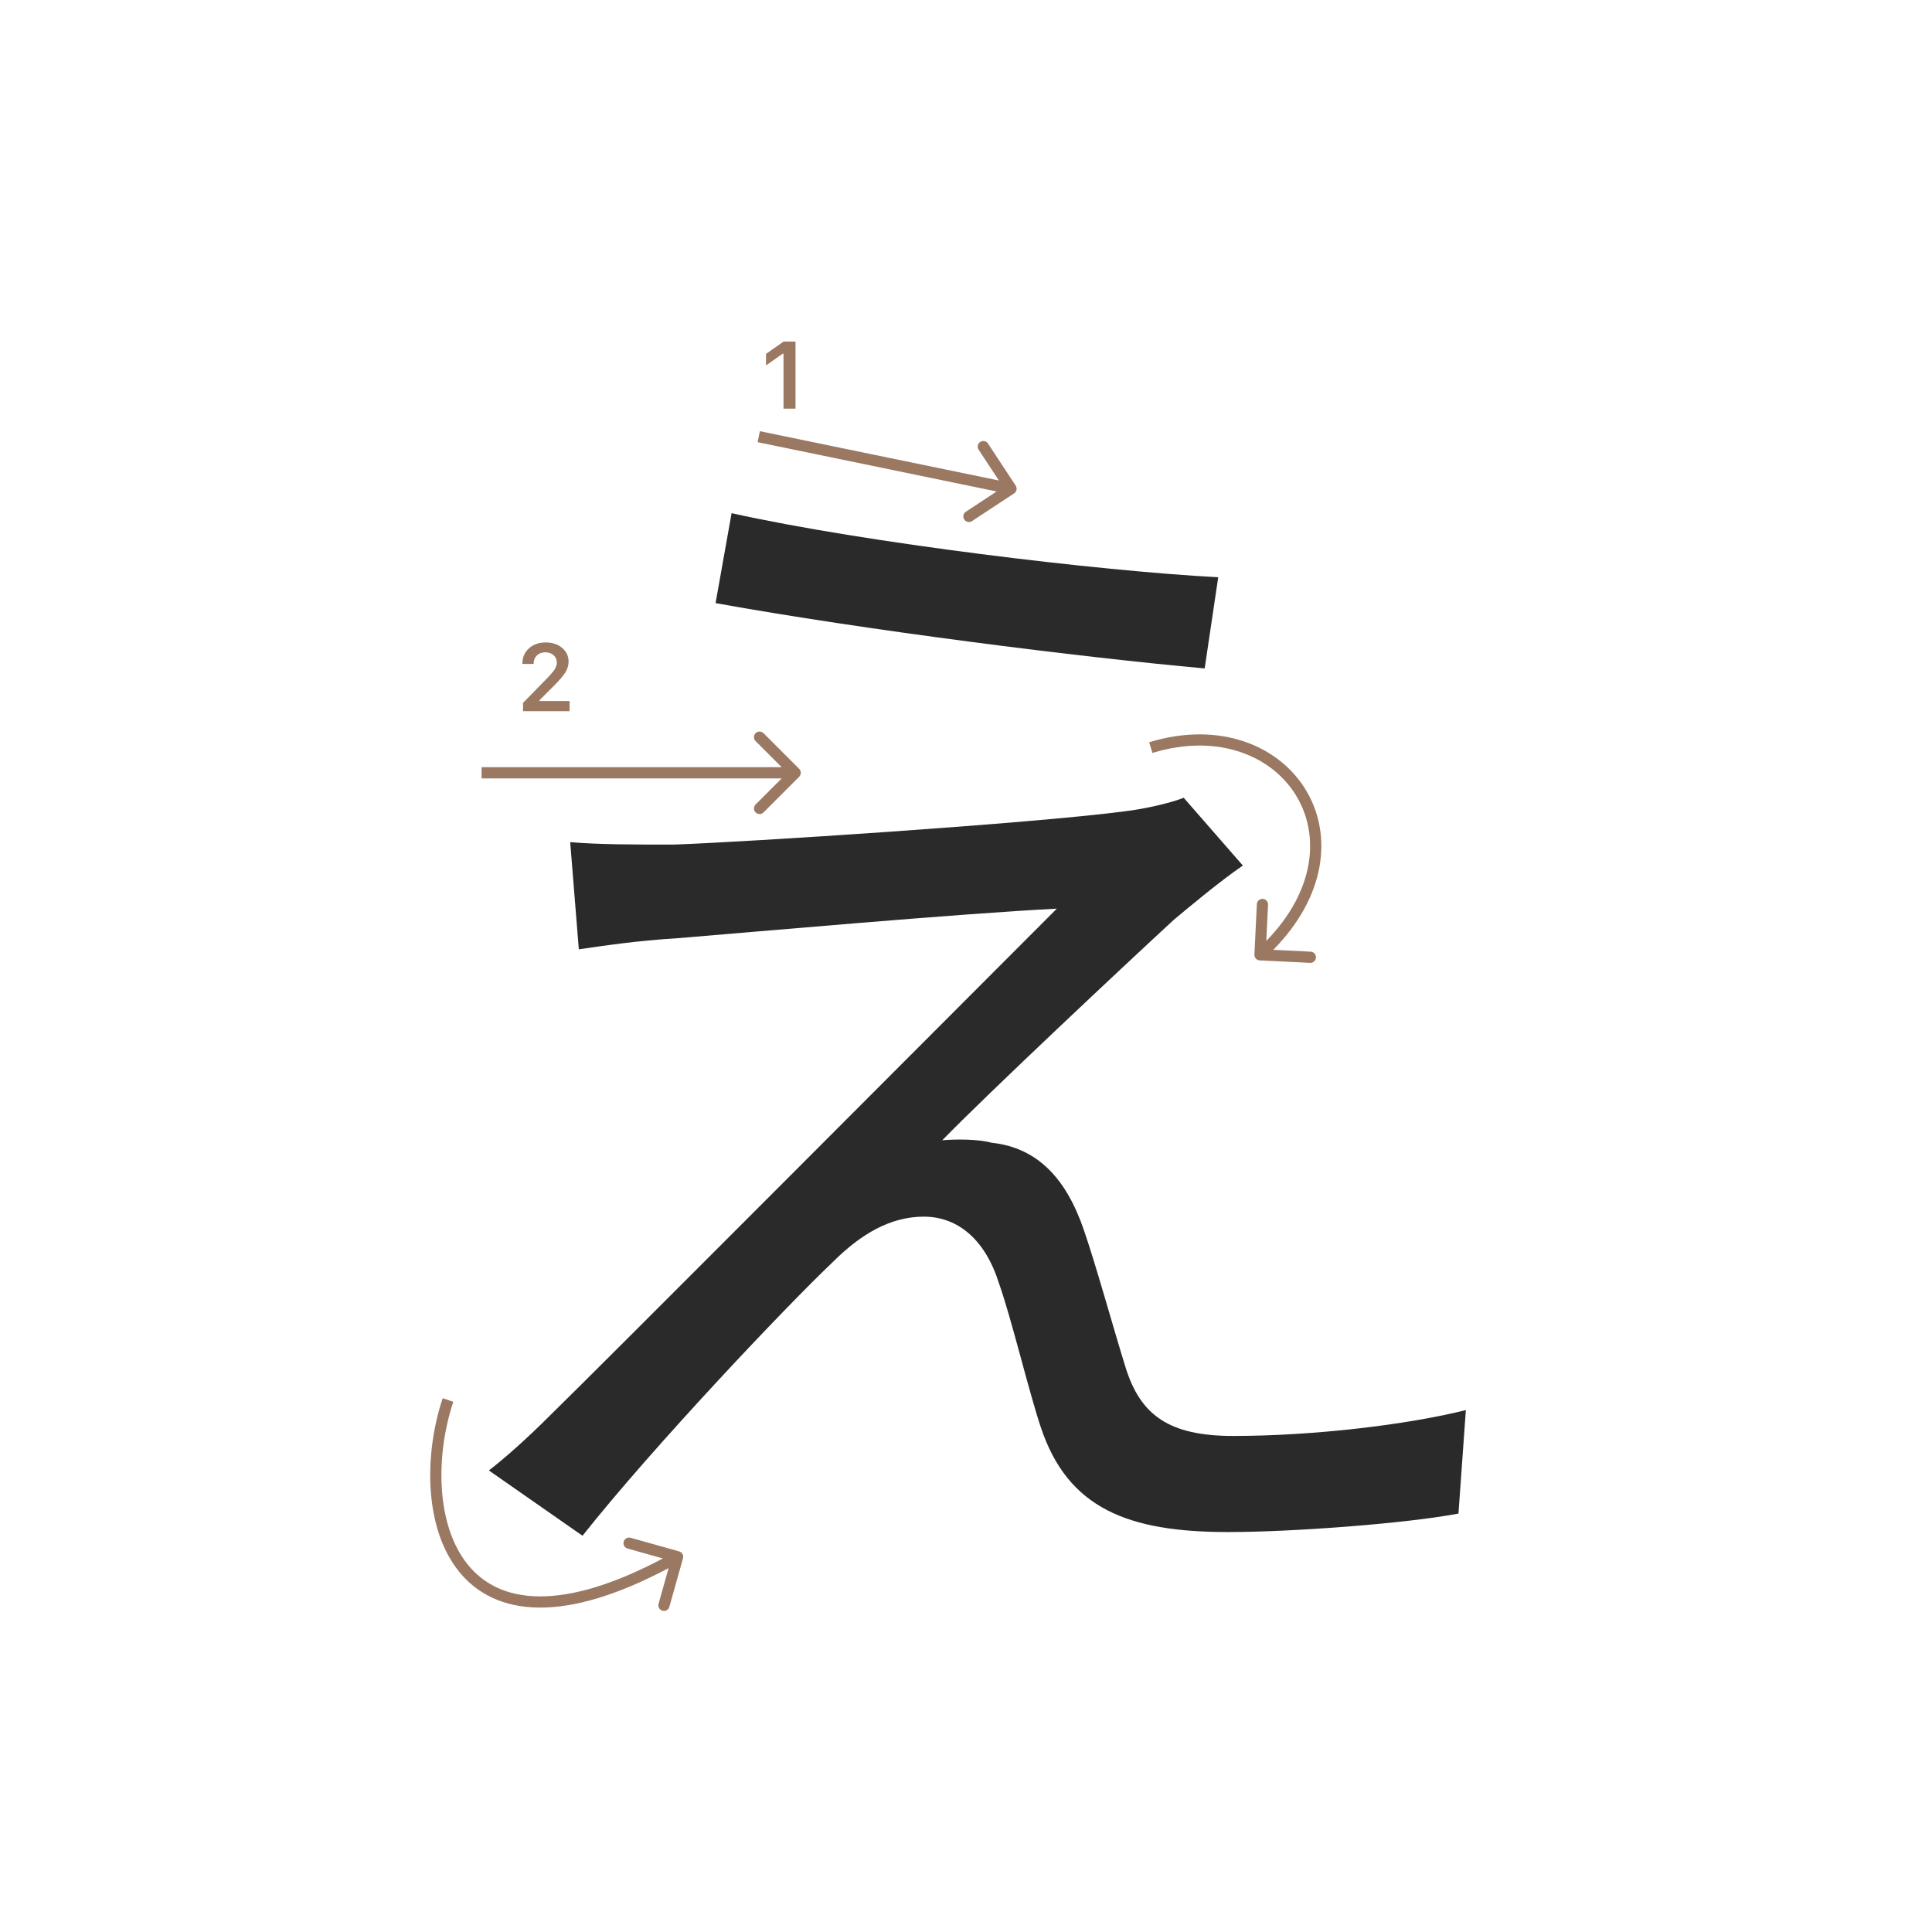 <svg width="345" height="345" viewBox="0 0 345 345" fill="none" xmlns="http://www.w3.org/2000/svg">
<path d="M130.64 91.64C154.4 96.92 196.42 101.98 217.54 103.08L215.12 119.36C193.12 117.38 154.62 112.54 127.78 107.7L130.64 91.64ZM221.94 154.56C217.76 157.42 212.26 162.04 209.62 164.24C201.26 171.94 176.62 195.04 168.26 203.62C170.68 203.4 174.64 203.4 177.06 204.06C185.42 204.94 190.48 210.66 193.56 219.68C195.76 226.06 198.84 237.28 201.04 244.32C203.68 252.68 208.74 256.42 220.18 256.42C234.48 256.42 251.2 254.44 261.76 251.8L260.44 270.28C251.2 272.04 230.96 273.58 219.3 273.58C201.48 273.58 190.7 269.4 185.86 254.88C183.66 248.28 180.58 235.3 178.38 229.14C175.96 221.44 171.12 217.26 164.96 217.26C159.02 217.26 153.74 220.34 148.68 225.4C140.54 233.1 116.56 258.4 104.02 274.24L87.3 262.58C90.16 260.38 94.12 256.86 98.3 252.68C107.32 243.88 167.16 183.82 188.72 162.26C171.34 163.14 134.38 166.44 120.96 167.54C113.7 167.98 107.98 168.86 103.36 169.52L101.82 150.38C106.88 150.82 113.26 150.82 120.3 150.82C133.06 150.38 184.1 147.08 200.82 144.88C204.56 144.44 209.18 143.34 211.38 142.46L221.94 154.56Z" fill="#2A2A2A"/>
<path d="M93.283 118.525C93.283 117.407 93.671 116.494 94.445 115.786C95.226 115.077 96.23 114.723 97.459 114.723C98.643 114.723 99.617 115.047 100.38 115.694C101.15 116.342 101.534 117.166 101.534 118.168C101.534 118.81 101.34 119.446 100.953 120.077C100.566 120.702 99.863 121.519 98.845 122.526L96.338 125.041V125.182H101.717V127H93.399V125.514L97.392 121.43C98.211 120.6 98.756 119.978 99.027 119.562C99.299 119.142 99.434 118.721 99.434 118.301C99.434 117.775 99.24 117.341 98.853 116.998C98.471 116.654 97.984 116.483 97.392 116.483C96.767 116.483 96.26 116.671 95.873 117.047C95.486 117.424 95.292 117.916 95.292 118.525V118.558H93.283V118.525Z" fill="#9A7861"/>
<path fill-rule="evenodd" clip-rule="evenodd" d="M136.343 130.929L142.707 137.293C143.098 137.683 143.098 138.316 142.707 138.707L136.343 145.071C135.953 145.461 135.319 145.461 134.929 145.071C134.538 144.68 134.538 144.047 134.929 143.657L139.586 139H86V137H139.586L134.929 132.343C134.538 131.952 134.538 131.319 134.929 130.929C135.319 130.538 135.953 130.538 136.343 130.929Z" fill="#9A7861"/>
<path d="M139.913 72.978V63.158H139.772L136.792 65.25V63.191L139.921 61H142.055V72.978H139.913Z" fill="#9A7861"/>
<path fill-rule="evenodd" clip-rule="evenodd" d="M176.428 79.203L181.375 86.721C181.678 87.183 181.55 87.803 181.089 88.106L173.571 93.053C173.109 93.357 172.489 93.229 172.185 92.768C171.882 92.306 172.01 91.686 172.471 91.383L177.973 87.763L135.286 78.957L135.69 76.998L178.377 85.804L174.757 80.302C174.453 79.841 174.581 79.221 175.043 78.917C175.504 78.614 176.124 78.742 176.428 79.203Z" fill="#9A7861"/>
<path fill-rule="evenodd" clip-rule="evenodd" d="M231.635 142.377C227.405 135.092 217.672 130.82 205.793 134.456L205.208 132.544C217.828 128.68 228.595 133.158 233.365 141.373C237.896 149.176 236.828 160.007 227.368 169.614L234.038 169.94C234.59 169.967 235.015 170.436 234.988 170.987C234.961 171.539 234.492 171.964 233.941 171.937L224.952 171.499C224.4 171.472 223.975 171.003 224.001 170.451L224.44 161.462C224.467 160.91 224.936 160.485 225.487 160.512C226.039 160.539 226.464 161.008 226.438 161.559L226.122 168.029C234.917 158.983 235.593 149.193 231.635 142.377Z" fill="#9A7861"/>
<path fill-rule="evenodd" clip-rule="evenodd" d="M76.9 265.899C76.556 260.427 77.388 254.673 79.051 249.684L80.949 250.316C79.362 255.076 78.569 260.573 78.897 265.773C79.225 270.982 80.67 275.807 83.469 279.313C86.239 282.783 90.399 285.048 96.387 285.07C101.989 285.091 109.218 283.145 118.366 278.298L112.065 276.526C111.534 276.376 111.224 275.824 111.374 275.292C111.523 274.761 112.075 274.451 112.607 274.6L121.271 277.037C121.802 277.187 122.112 277.739 121.963 278.271L119.526 286.934C119.376 287.466 118.824 287.776 118.293 287.626C117.761 287.477 117.451 286.925 117.601 286.393L119.394 280.016C110.036 284.987 102.446 287.093 96.379 287.07C89.82 287.046 85.074 284.53 81.906 280.561C78.768 276.63 77.244 271.361 76.9 265.899Z" fill="#9A7861"/>
</svg>
